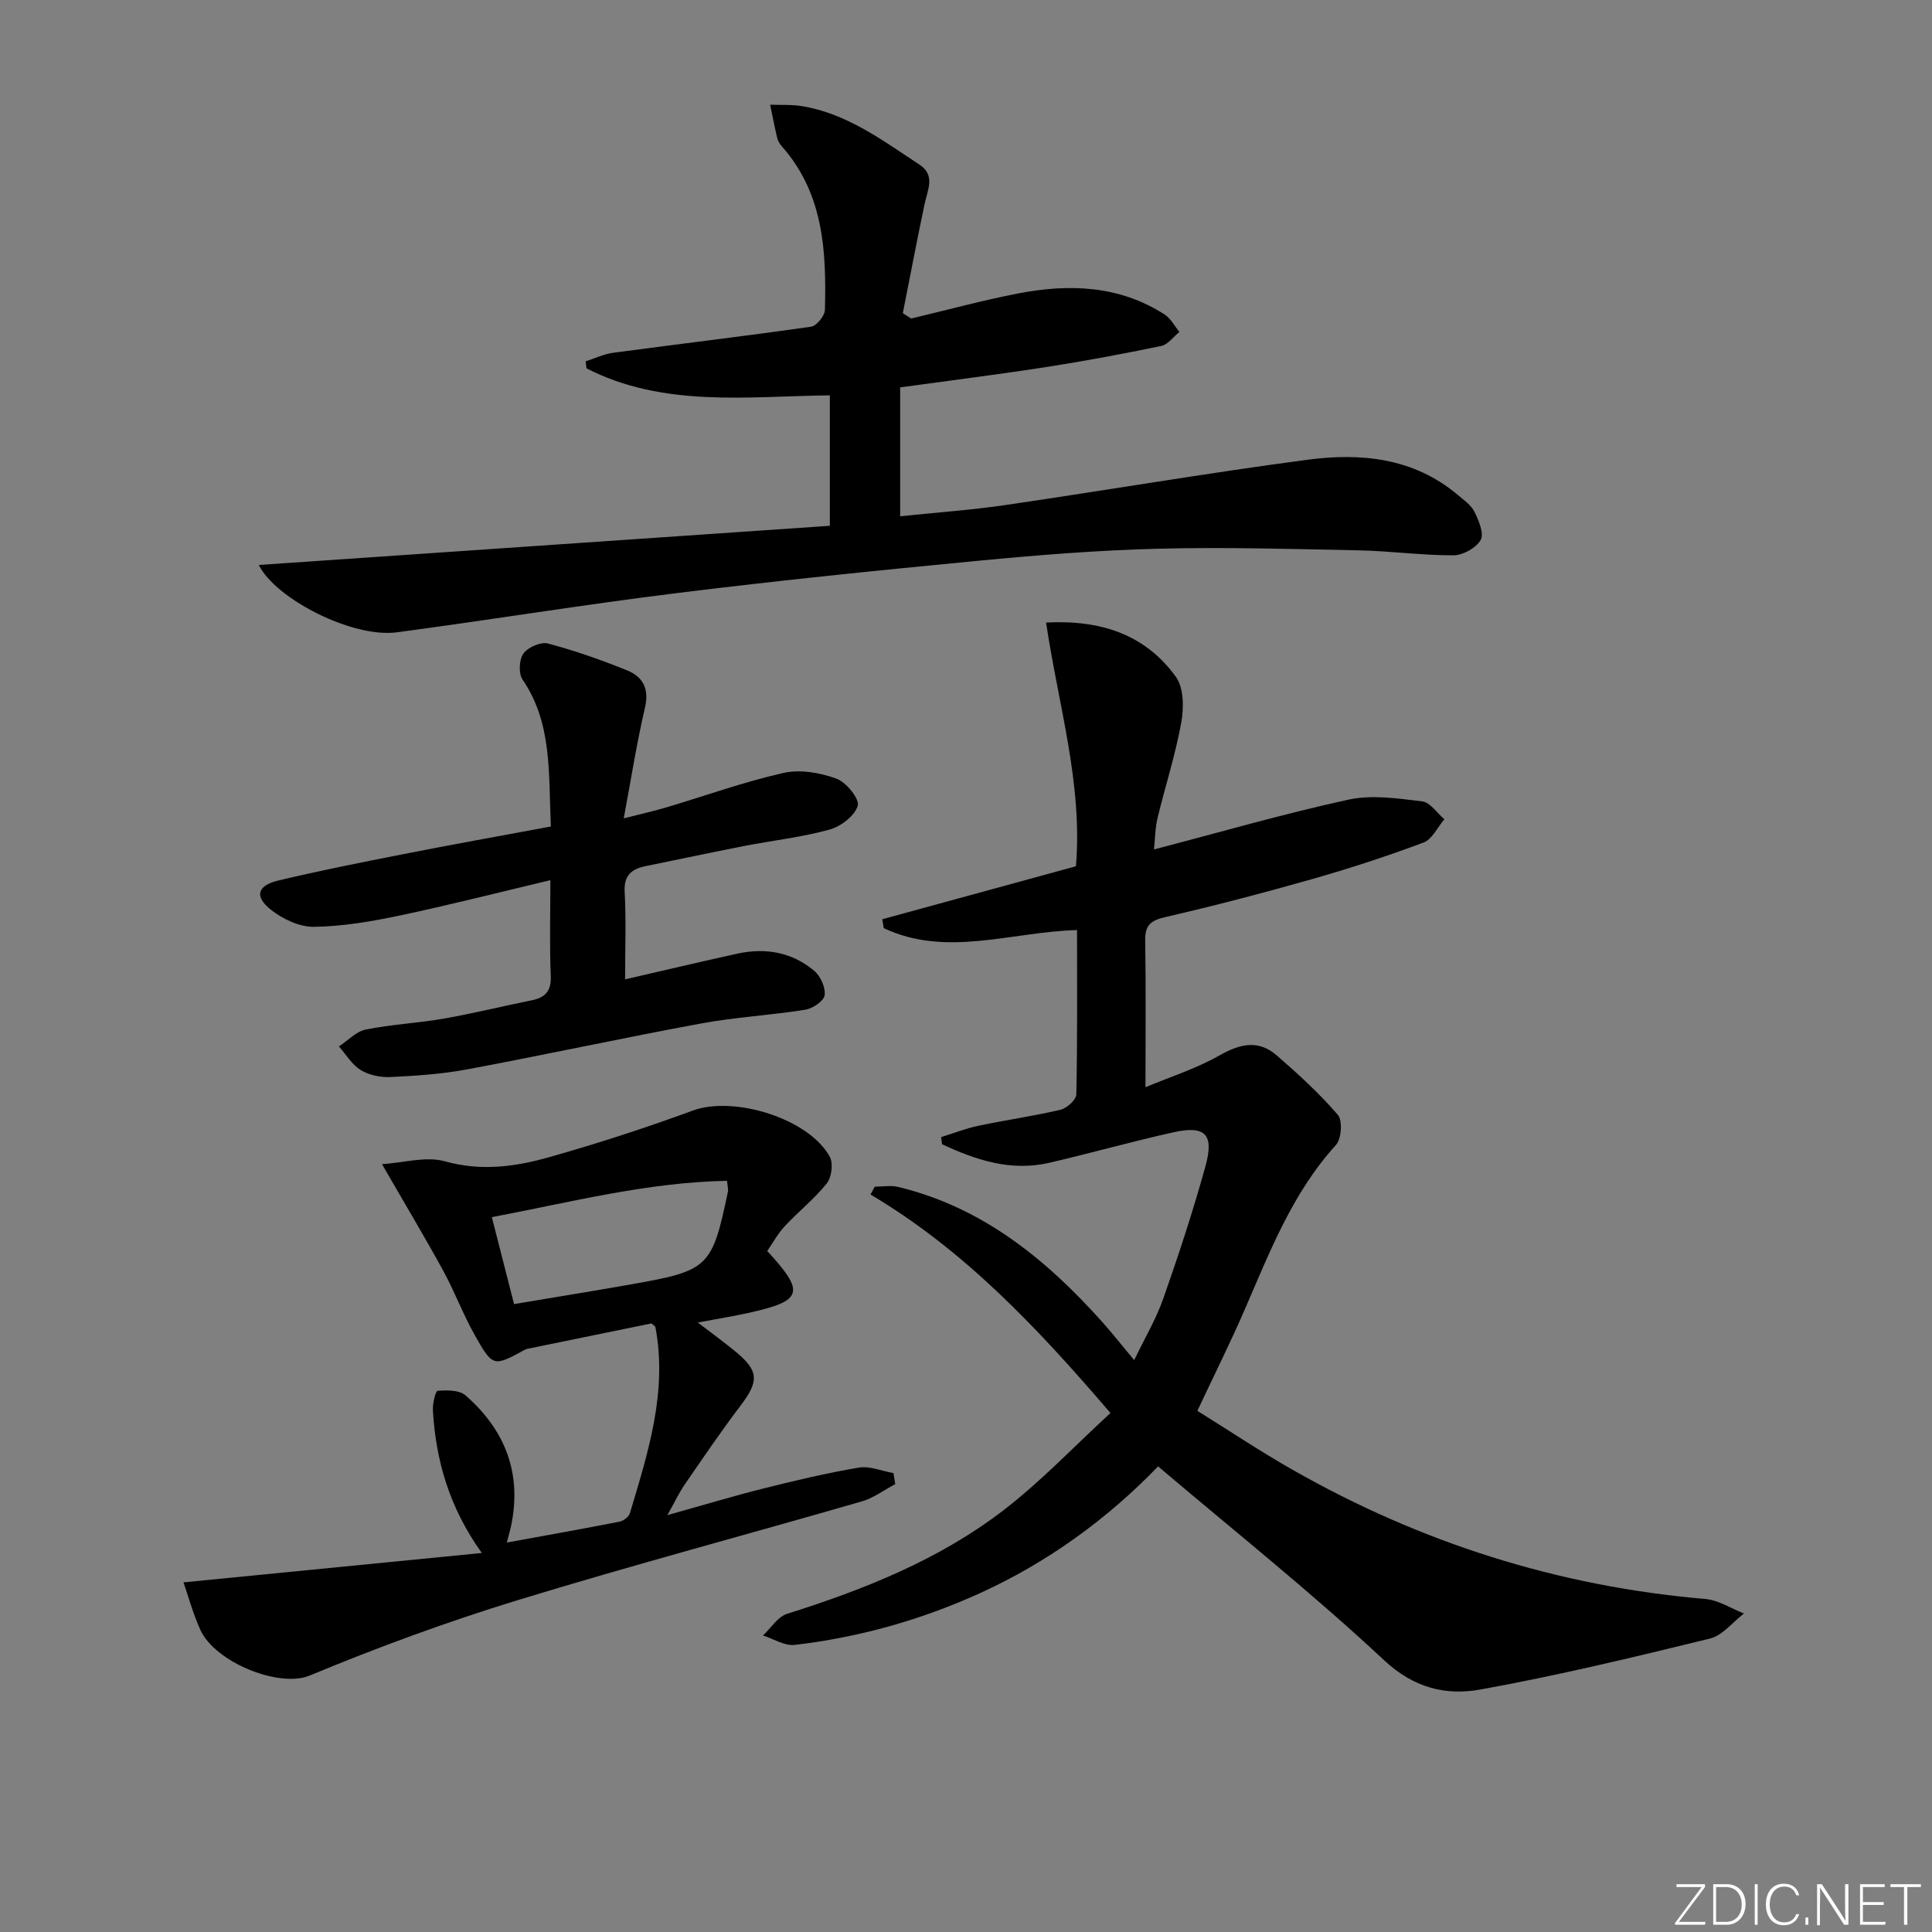 <svg enable-background="new 0 0 400 400" viewBox="0 0 400 400" xmlns="http://www.w3.org/2000/svg"><rect x="0" y="0" width="400" height="400" fill="#808080" stroke="none"/><g fill="#fafbfc"><path d="m346.9 398 5.4-7.3h-5.2v-.6h5.9v.6l-5.4 7.2h5.5l-.1.6h-6.2v-.5z"/><path d="m354.7 390.1h2.8c2.3 0 3.9 1.6 3.9 4.1s-1.6 4.3-3.9 4.3h-2.8zm.6 7.8h2c2.2 0 3.3-1.6 3.3-3.6 0-1.8-1-3.6-3.3-3.6h-2z"/><path d="m363.9 390.1v8.4h-.6v-8.4z"/><path d="m372.5 396.3c-.4 1.3-1.4 2.3-3.2 2.3-2.4 0-3.7-1.9-3.7-4.3 0-2.3 1.2-4.3 3.7-4.3 1.8 0 2.9 1 3.2 2.4h-.6c-.4-1.1-1.1-1.8-2.5-1.8-2.1 0-3 1.9-3 3.7s.9 3.7 3 3.7c1.4 0 2.1-.7 2.5-1.7z"/><path d="m373.8 398.5v-1.5h.6v1.5z"/><path d="m376.2 398.5v-8.4h1c1.3 2 4.4 6.7 4.9 7.6-.1-1.2-.1-2.4-.1-3.8v-3.8h.7v8.4h-.9c-1.2-1.9-4.4-6.8-5-7.7.1 1.1 0 2.3 0 3.9v3.9h-.6z"/><path d="m390 394.4h-4.3v3.5h4.7l-.1.6h-5.2v-8.4h5.1v.6h-4.5v3.1h4.3z"/><path d="m394.2 390.7h-2.8v-.6h6.3v.6h-2.8v7.8h-.7z"/></g><path d="m239.77 303.6c-10.36 10.75-22.77 19.85-37.03 26.32-12.19 5.52-24.96 9.09-38.22 10.64-2.08.24-4.36-1.25-6.55-1.95 1.65-1.54 3.05-3.88 5-4.49 15.94-5.03 31.41-11.17 44.74-21.4 7.83-6.01 14.69-13.28 22.2-20.17-15.29-17.84-30.36-33.78-49.68-45.24.29-.54.59-1.08.88-1.62 1.61 0 3.3-.32 4.83.05 17.42 4.19 30.57 14.91 42.2 27.88 2.1 2.34 4.05 4.83 6.68 7.98 2.19-4.56 4.54-8.5 6.03-12.75 3.18-9.06 6.19-18.2 8.74-27.45 1.82-6.61-.08-8.44-6.7-6.96-8.57 1.91-17.04 4.3-25.6 6.29-7.98 1.86-15.23-.55-22.25-3.83-.06-.49-.13-.98-.19-1.47 2.54-.79 5.03-1.78 7.62-2.33 5.68-1.2 11.45-2.01 17.09-3.34 1.32-.31 3.25-2.05 3.28-3.17.24-11.3.15-22.6.15-34.03-13.65.37-27.02 5.73-40.02-.4-.1-.61-.2-1.22-.3-1.84 13.3-3.64 26.61-7.28 40.09-10.97 1.43-17.07-3.65-33.41-6.18-50.46 11.43-.59 20.57 2.52 26.88 11.25 1.64 2.28 1.66 6.41 1.11 9.45-1.21 6.68-3.32 13.18-4.92 19.8-.49 2.05-.49 4.21-.73 6.48 13.71-3.58 26.9-7.4 40.3-10.32 4.84-1.05 10.2-.24 15.24.37 1.65.2 3.06 2.41 4.58 3.7-1.42 1.65-2.52 4.15-4.31 4.82-7.6 2.84-15.34 5.37-23.15 7.59-10.05 2.86-20.17 5.5-30.34 7.85-3.02.7-4.19 1.68-4.14 4.83.16 9.78.06 19.56.06 30.38 4.96-2.07 10.45-3.81 15.34-6.59 4.25-2.41 8.04-3.27 11.81-.01 4.45 3.86 8.84 7.87 12.67 12.32 1.02 1.18.76 4.99-.39 6.25-9.08 9.98-13.75 22.27-18.99 34.32-2.91 6.69-6.18 13.23-9.7 20.72 6.36 3.95 12.93 8.35 19.78 12.24 26.51 15.08 54.93 24.11 85.38 26.71 2.74.23 5.34 1.97 8.01 3.01-2.34 1.78-4.43 4.55-7.05 5.19-15.75 3.85-31.54 7.66-47.48 10.54-7.12 1.29-13.74-.24-19.97-6.05-14.93-13.95-30.96-26.7-46.8-40.14z" fill="#010000"/><path d="m188.64 65.95c7.41-1.76 14.77-3.77 22.24-5.21 10.52-2.02 20.87-1.66 30.25 4.38 1.27.82 2.05 2.38 3.05 3.6-1.24 1-2.36 2.62-3.76 2.91-7.95 1.65-15.95 3.14-23.98 4.39-9.96 1.54-19.96 2.79-30.07 4.18v26.69c7.42-.78 14.63-1.28 21.75-2.32 20.86-3.05 41.65-6.61 62.54-9.38 11.07-1.47 22.02-.43 31.16 7.28 1.26 1.06 2.77 2.11 3.46 3.51.88 1.8 2.02 4.5 1.28 5.81-.93 1.64-3.65 3.17-5.61 3.18-6.47.03-12.94-.88-19.41-1.02-13.97-.29-27.95-.7-41.92-.34-12.45.32-24.89 1.32-37.29 2.51-20.67 1.98-41.33 4.09-61.94 6.64-19.43 2.4-38.77 5.56-58.18 8.15-9.29 1.24-25.18-6.95-28.63-13.94 39.27-2.69 78.74-5.4 118.23-8.11 0-9.86 0-18.31 0-27.01-17.17.21-34.46 2.57-50.38-5.59-.06-.48-.12-.97-.18-1.45 1.9-.6 3.75-1.51 5.69-1.77 13.66-1.83 27.34-3.45 40.98-5.4 1.14-.16 2.84-2.25 2.87-3.48.32-12.1-.25-24.04-8.89-33.83-.43-.49-.83-1.11-.98-1.73-.55-2.29-.99-4.61-1.47-6.92 2.19.08 4.42-.06 6.57.29 9.33 1.53 16.7 7.1 24.33 12.1 3.36 2.2 1.72 5.18 1.1 8.07-1.6 7.55-3.03 15.13-4.53 22.7.59.38 1.15.75 1.72 1.11z" fill="#010000"/><path d="m158.85 259.01c7.91 8.57 7.36 10.31-3.73 12.78-3.21.72-6.46 1.23-10.65 2.02 2.93 2.24 5.24 3.93 7.46 5.73 5.24 4.23 5.32 6.32 1.32 11.58-4.02 5.29-7.75 10.81-11.52 16.28-1.1 1.6-1.93 3.39-3.55 6.29 7.38-2.06 13.53-3.92 19.74-5.48 6.59-1.65 13.21-3.23 19.9-4.36 2.26-.38 4.77.72 7.16 1.14.12.76.24 1.52.37 2.28-2.3 1.22-4.47 2.87-6.92 3.58-23.74 6.86-47.64 13.22-71.26 20.45-14.59 4.47-28.97 9.75-43.06 15.61-6.24 2.59-19.53-2.67-22.63-9.47-1.54-3.39-2.52-7.04-3.49-9.83 20.58-2.03 40.61-4 61.76-6.08-6.83-9.58-9.49-19.21-10.12-29.44-.09-1.42.52-4.09.97-4.13 1.92-.15 4.48-.2 5.76.92 8.27 7.21 11.79 16.26 9.41 27.25-.17.77-.39 1.53-.84 3.24 8.2-1.5 15.79-2.85 23.36-4.33.81-.16 1.9-1.01 2.13-1.76 3.76-12.57 7.81-25.11 5.27-38.55-.02-.13-.24-.22-.82-.73-8.33 1.7-17.05 3.49-25.78 5.28-.16.03-.32.11-.46.19-6.43 3.5-6.59 3.59-10.31-3-2.44-4.32-4.18-9.03-6.56-13.39-3.88-7.08-8.04-14.02-12.67-22.05 4.43-.28 9.09-1.69 13.04-.59 7.49 2.1 14.57 1.12 21.58-.86 10.02-2.84 19.96-6.06 29.73-9.65 8.47-3.11 23.97 1.6 28.35 9.55.76 1.38.39 4.27-.62 5.54-2.57 3.22-5.89 5.83-8.71 8.87-1.44 1.54-2.47 3.47-3.61 5.12zm-8.33-14.54c-16.56.32-32.31 4.42-48.69 7.53 1.61 6.31 3.07 11.99 4.6 18 8.48-1.43 16.45-2.71 24.41-4.12 15.93-2.81 16.6-3.48 19.89-19.28.06-.3-.06-.65-.21-2.13z" fill="#010000"/><path d="m114.05 171.12c-.5-11.16.3-21.38-5.86-30.42-.86-1.26-.72-4.14.18-5.39.93-1.3 3.59-2.47 5.07-2.08 5.59 1.48 11.09 3.41 16.45 5.59 3.2 1.3 4.56 3.78 3.65 7.67-1.69 7.21-2.83 14.56-4.4 22.94 3.5-.89 6.15-1.48 8.75-2.25 8.11-2.41 16.11-5.3 24.35-7.16 3.42-.77 7.55-.04 10.93 1.19 2.02.73 4.83 4.2 4.42 5.6-.61 2.09-3.51 4.31-5.85 4.95-5.73 1.58-11.72 2.24-17.58 3.38-6.84 1.33-13.65 2.79-20.48 4.18-2.93.6-4.54 1.9-4.35 5.36.32 5.79.09 11.6.09 18.08 8.14-1.87 15.66-3.65 23.21-5.31 5.83-1.29 11.34-.32 15.94 3.54 1.31 1.1 2.38 3.47 2.16 5.07-.16 1.19-2.46 2.74-3.99 2.99-7.2 1.15-14.54 1.54-21.7 2.87-16.15 2.98-32.21 6.47-48.36 9.49-5.19.97-10.52 1.32-15.81 1.58-2.06.1-4.46-.39-6.19-1.45-1.82-1.11-3.03-3.21-4.51-4.88 1.84-1.21 3.54-3.09 5.54-3.5 5.35-1.08 10.87-1.34 16.25-2.28 6.05-1.06 12.02-2.55 18.04-3.76 2.86-.57 4.16-1.86 4.03-5.07-.27-6.47-.08-12.97-.08-19.82-10.66 2.53-20.91 5.15-31.24 7.33-5.82 1.23-11.79 2.24-17.71 2.33-2.99.04-6.46-1.6-8.9-3.53-3.48-2.75-2.85-5.01 1.49-6.05 8.38-2 16.84-3.69 25.31-5.35 10.21-2.02 20.48-3.86 31.15-5.84z" fill="#010000"/></svg>